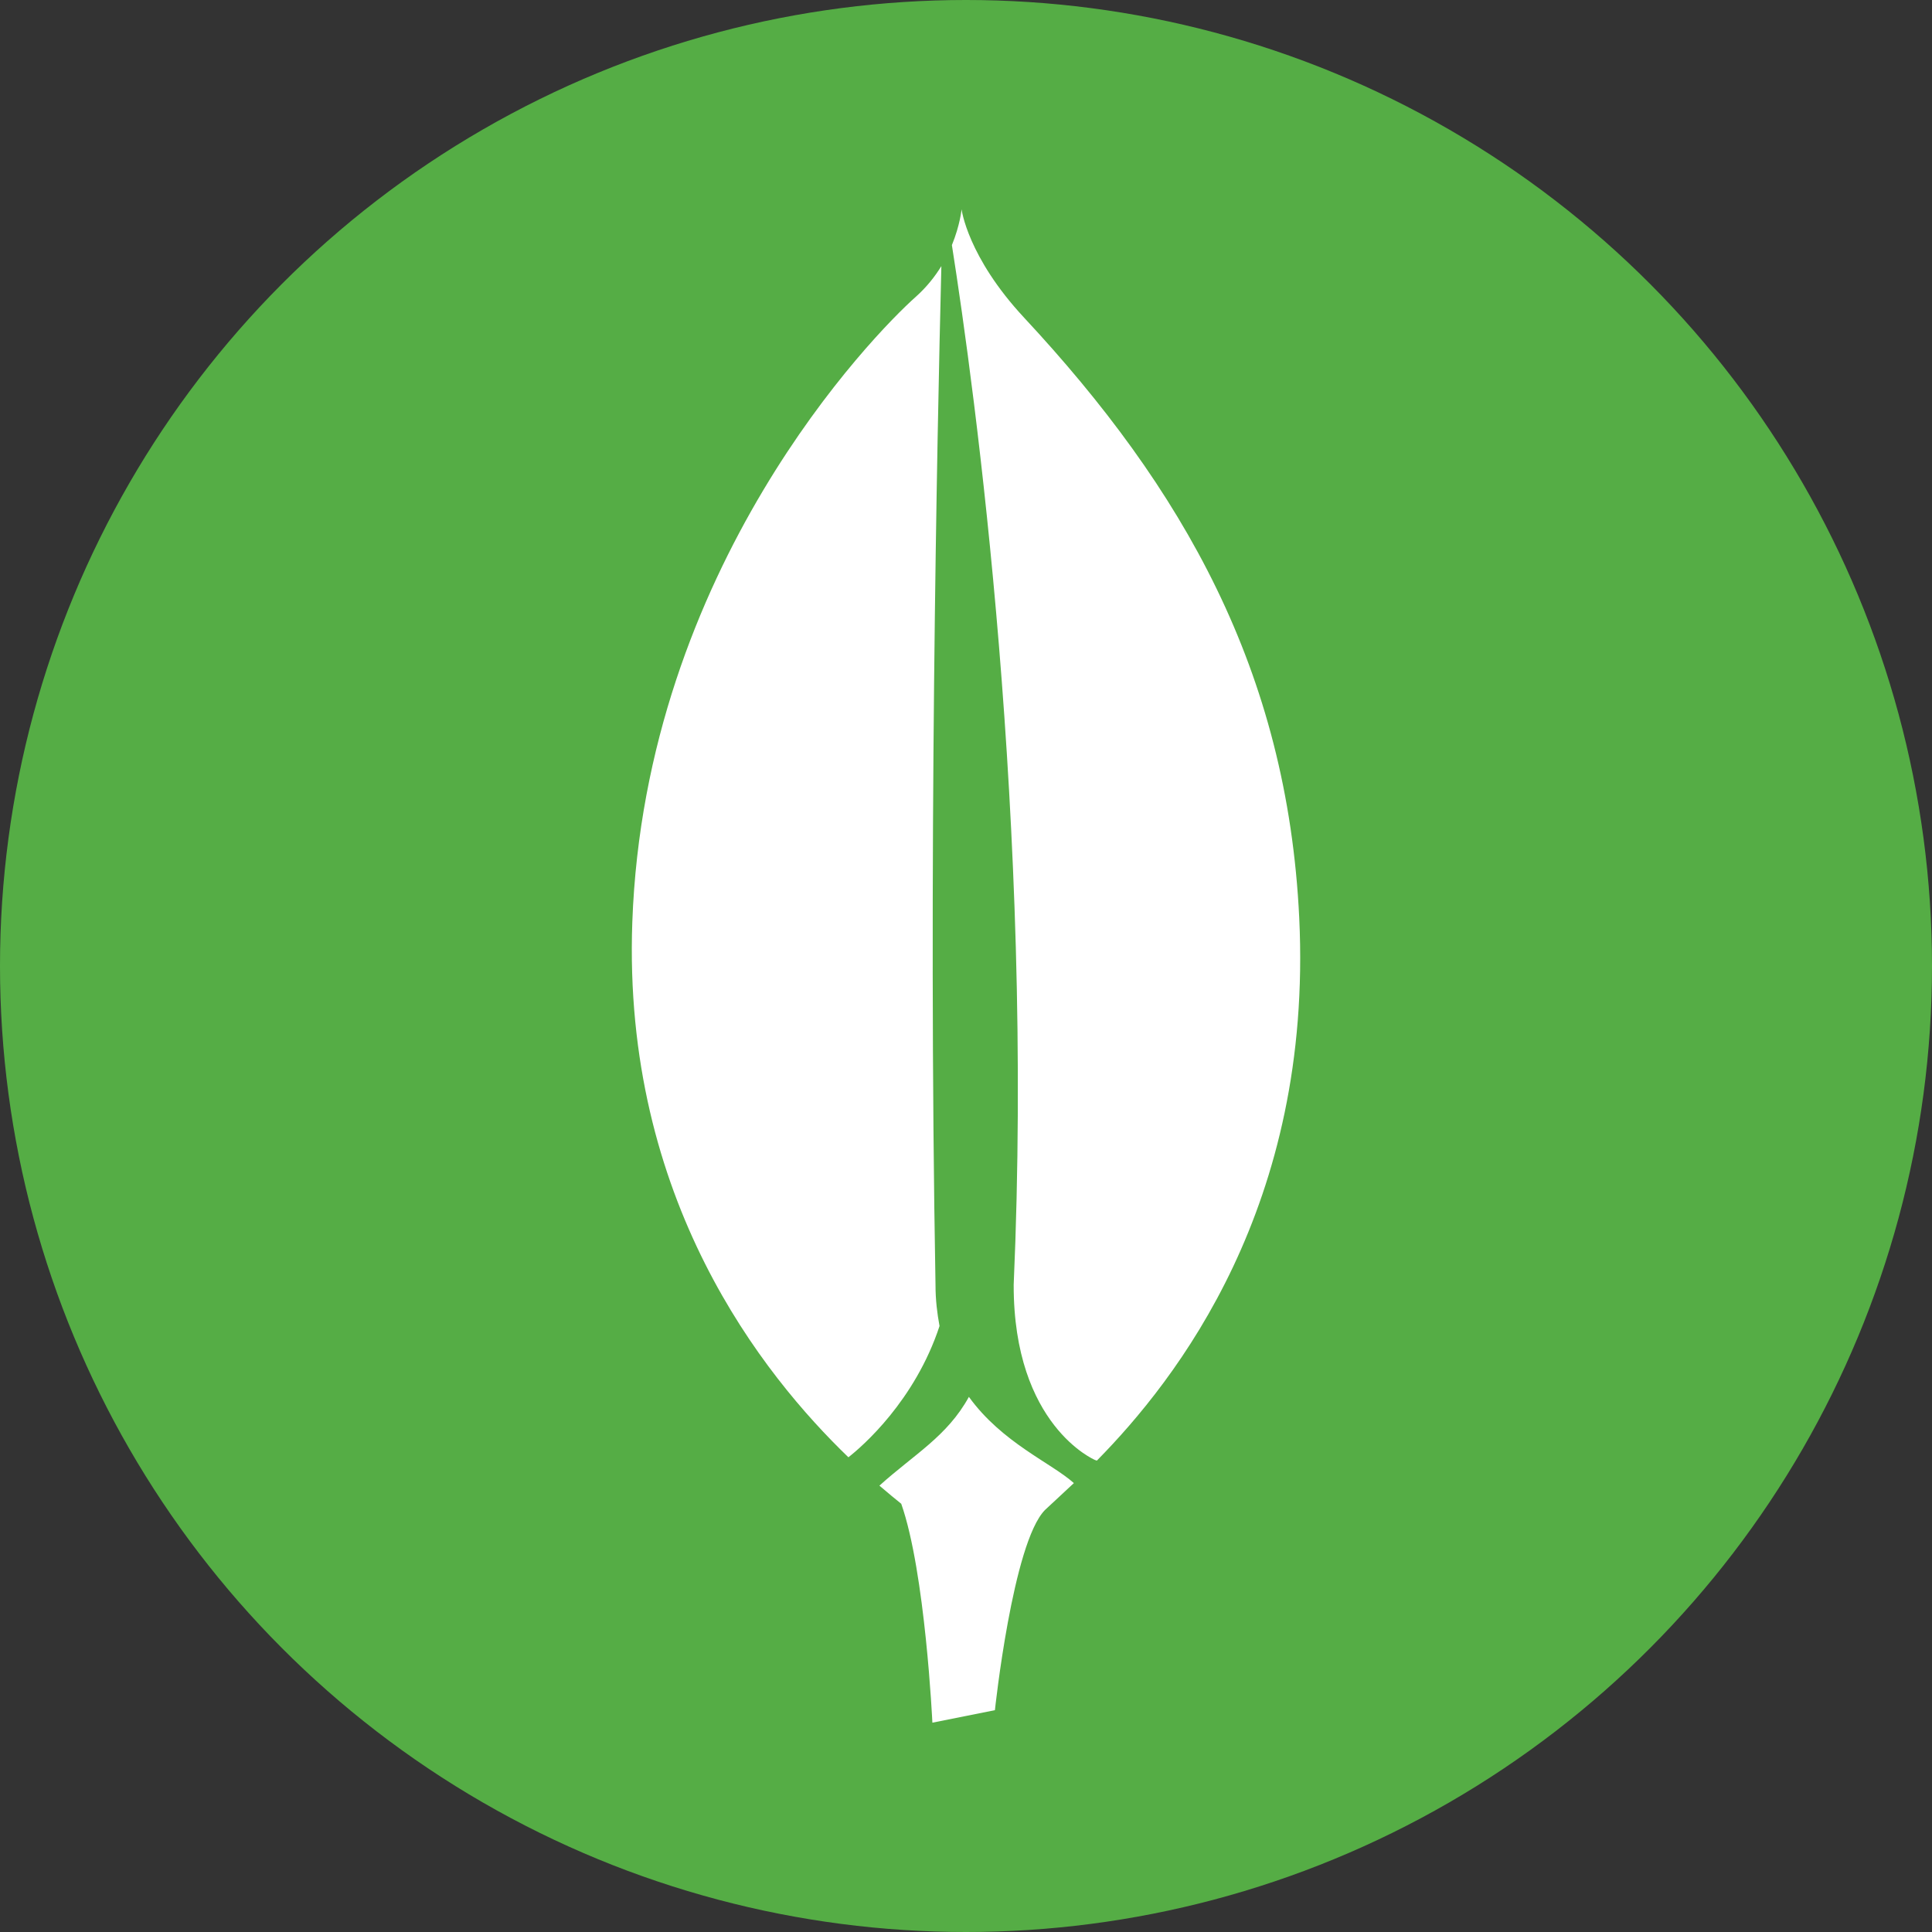 <svg xmlns="http://www.w3.org/2000/svg" viewBox="0 0 60 60" enable-background="new 0 0 60 60"><rect x="0" y="0" width="60" height="60" fill="#333333" stroke="none"/><g><circle fill="#55AD45" cx="30" cy="30" r="30"/><path fill="#fff" d="M29.053 39.902c-.229-12.851.051-26.413.182-31.638-.198.322-.455.651-.795.954-1.305 1.16-8.406 8.41-8.803 19.418-.311 8.633 4.082 14.087 6.711 16.621.438-.342 2.067-1.758 2.83-4.076-.073-.393-.125-.809-.125-1.279zm1.037 3.479c-.675 1.227-1.696 1.78-2.779 2.757.279.239.517.434.678.563.748 2.125.967 6.799.967 6.799l1.942-.389s.553-5.198 1.554-6.216l.898-.836c-.697-.627-2.227-1.248-3.26-2.678zm10.259-14.874c-.369-7.685-3.624-13.357-8.544-18.641-1.762-1.893-1.942-3.366-1.942-3.366s-.045.486-.301 1.112c.71 4.515 2.551 17.931 1.919 32.288-.008 4.377 2.525 5.441 2.525 5.441l.058.02c2.478-2.517 6.713-7.924 6.285-16.854z"/></g></svg>